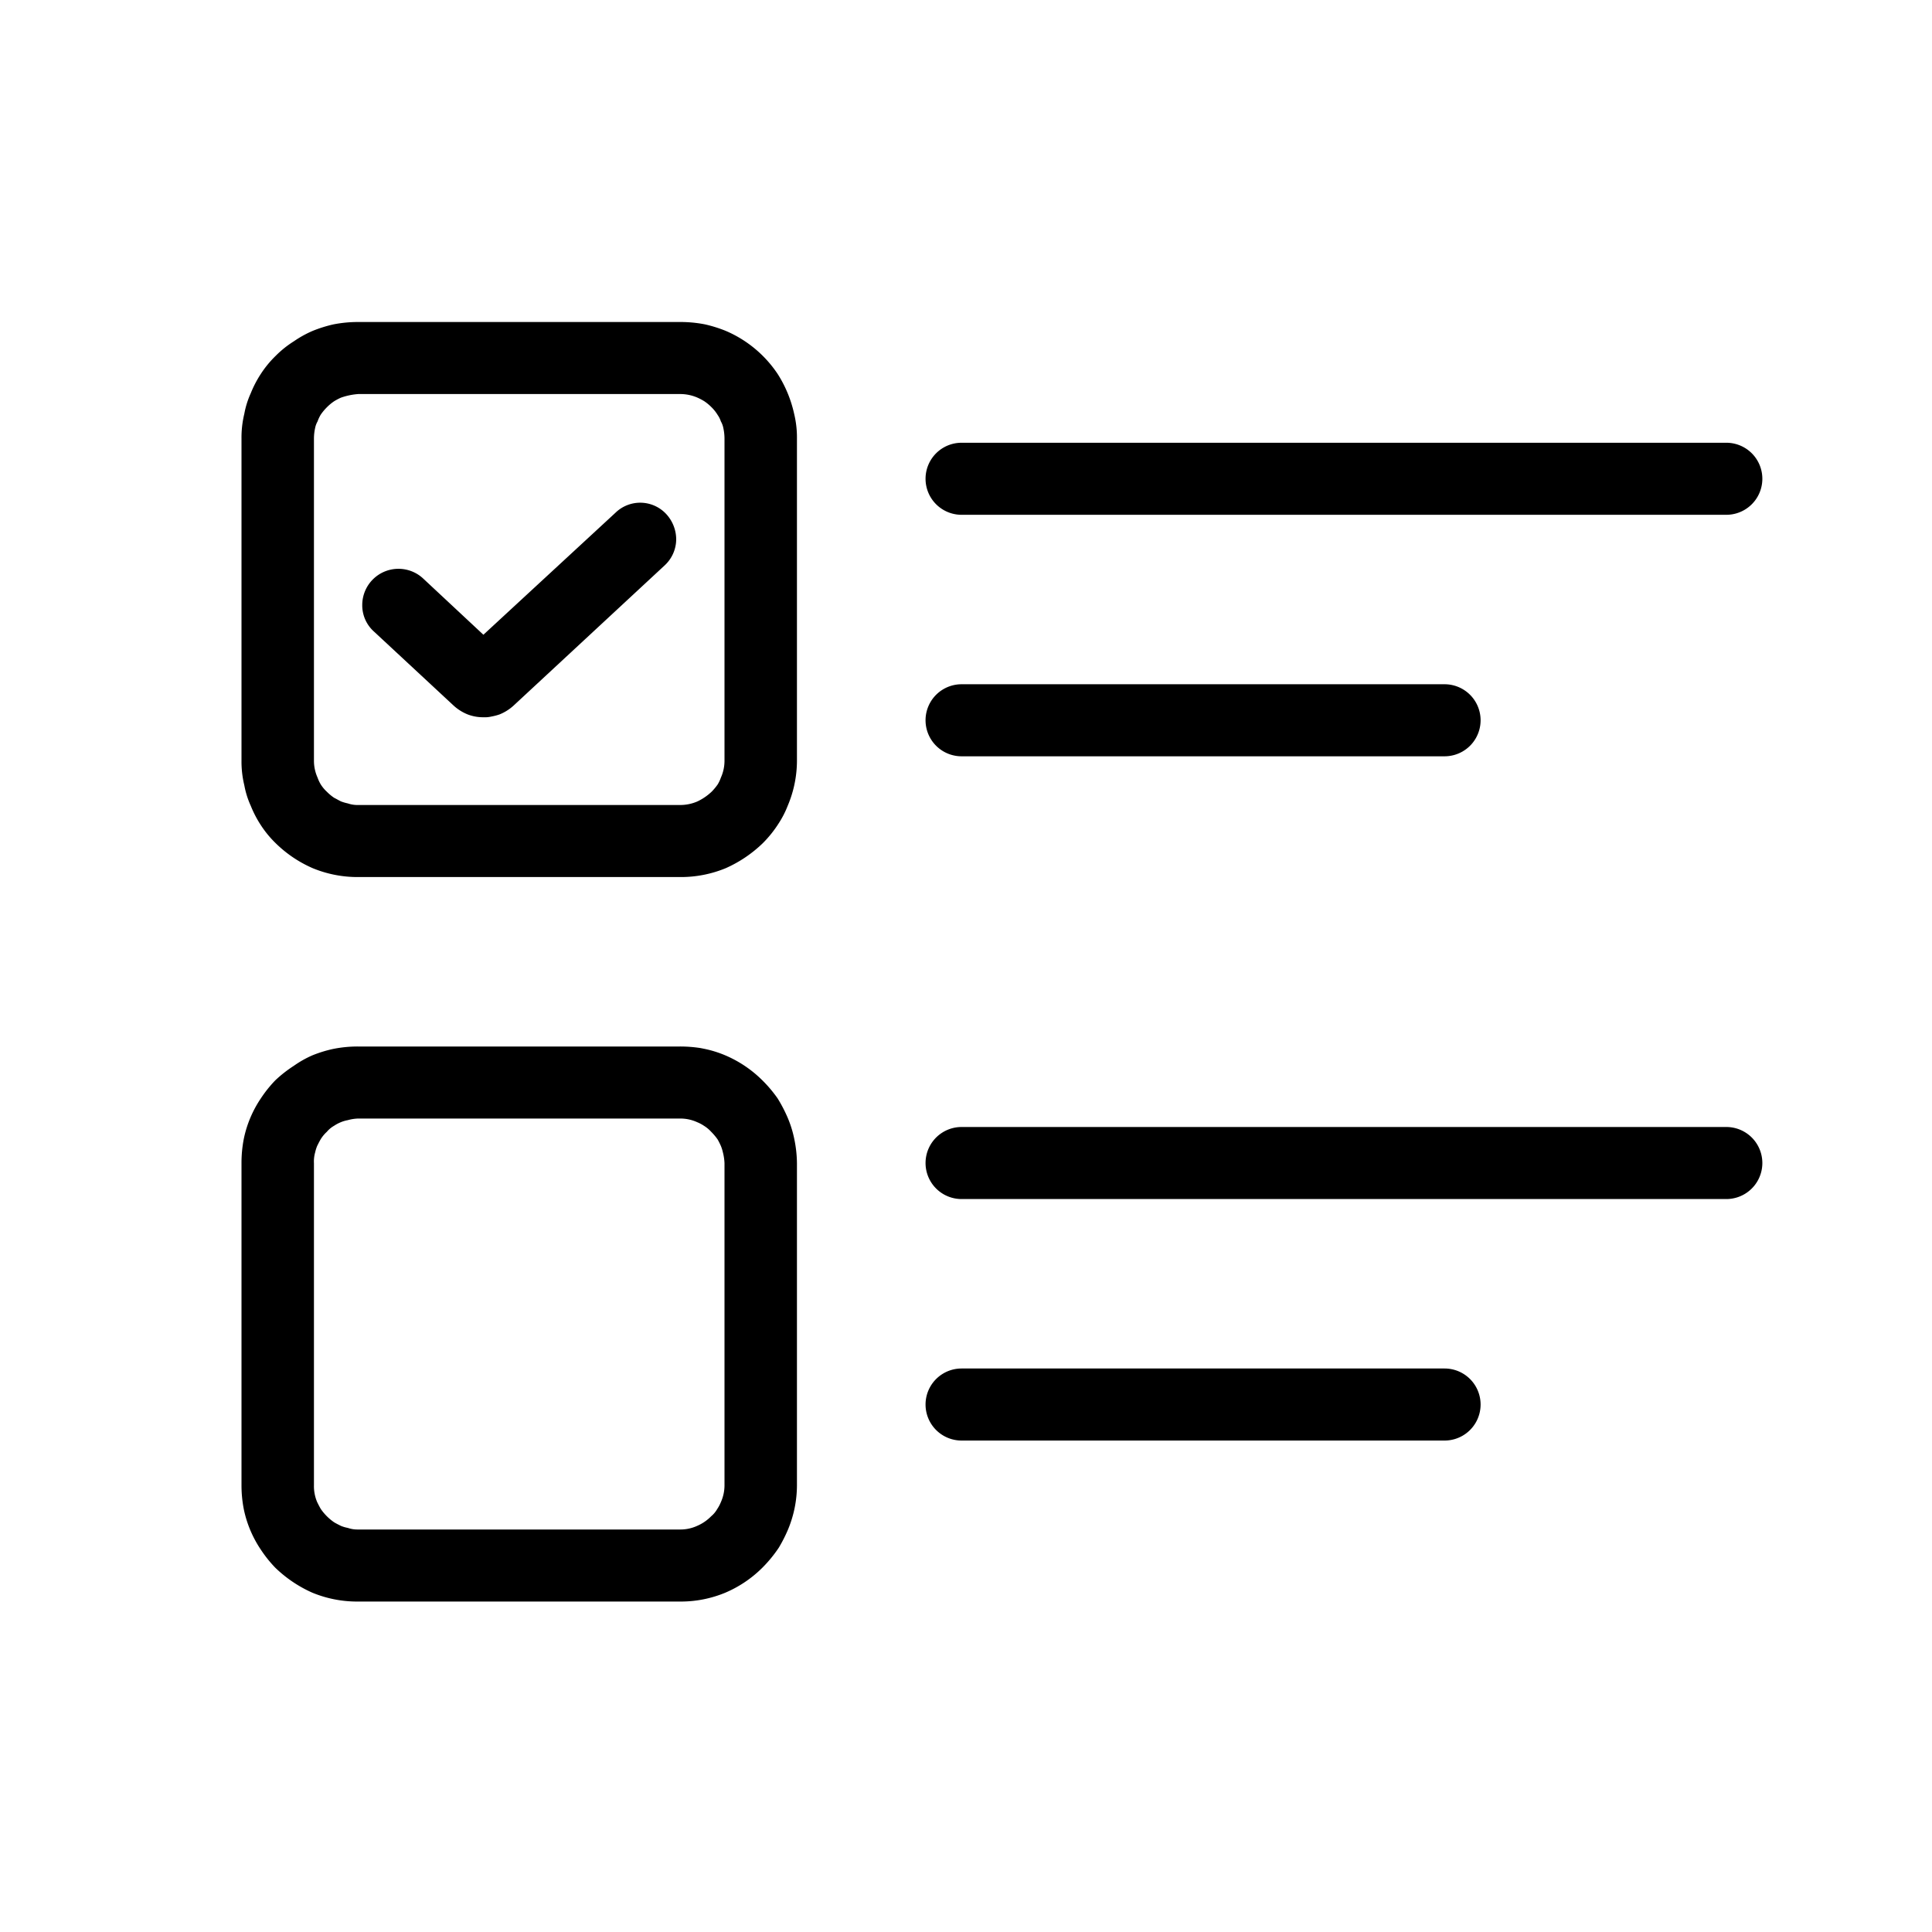 <svg id="图层_1" data-name="图层 1" xmlns="http://www.w3.org/2000/svg" viewBox="0 0 48 48"><defs><style>.cls-1{fill:currentColor;fill-rule:evenodd;}</style></defs><path id="矢量_181" data-name="矢量 181" class="cls-1" d="M17.41,8.04q.06.01.11.02a3.332,3.332,0,0,1,.51.16,2.934,2.934,0,0,1,1.29,1.07,3.057,3.057,0,0,1,.41.99,2.508,2.508,0,0,1,.07.62v8a2.877,2.877,0,0,1-.23,1.12,2.373,2.373,0,0,1-.22.43,2.862,2.862,0,0,1-.4.5,3.172,3.172,0,0,1-.92.62,2.917,2.917,0,0,1-1.13.22h-8a2.917,2.917,0,0,1-1.13-.22,3.044,3.044,0,0,1-.92-.62,2.603,2.603,0,0,1-.37-.45,2.73,2.73,0,0,1-.25-.48,2.165,2.165,0,0,1-.16-.51A2.483,2.483,0,0,1,6,18.9v-8a2.508,2.508,0,0,1,.07-.62,2.165,2.165,0,0,1,.16-.51,2.73,2.73,0,0,1,.25-.48,2.603,2.603,0,0,1,.37-.45,2.539,2.539,0,0,1,.45-.36,2.683,2.683,0,0,1,.47-.26,3.332,3.332,0,0,1,.51-.16A3.179,3.179,0,0,1,8.9,8h8A3.223,3.223,0,0,1,17.41,8.04ZM16.9,9.79h-8a1.651,1.651,0,0,0-.43.09,1.397,1.397,0,0,0-.17.09,1.192,1.192,0,0,0-.18.15,1.302,1.302,0,0,0-.15.18.886.886,0,0,0-.08.17.523.523,0,0,0-.06.16,1.241,1.241,0,0,0-.03.27v8a1.023,1.023,0,0,0,.09.42.886.886,0,0,0,.08.17.896.896,0,0,0,.15.18,1.192,1.192,0,0,0,.18.15c.06.03.11.06.17.09a1.093,1.093,0,0,0,.17.05A.746.746,0,0,0,8.9,20h8a1.07,1.07,0,0,0,.43-.09,1.363,1.363,0,0,0,.35-.24,1.428,1.428,0,0,0,.15-.18.886.886,0,0,0,.08-.17A1.023,1.023,0,0,0,18,18.9v-8a1.241,1.241,0,0,0-.03-.27.523.523,0,0,0-.06-.16.599.599,0,0,0-.08-.16.988.988,0,0,0-.15-.19,1.192,1.192,0,0,0-.18-.15,1.397,1.397,0,0,0-.17-.09A1.07,1.07,0,0,0,16.9,9.79ZM23.89,11h19a.895.895,0,1,1,0,1.79h-19a.895.895,0,0,1,0-1.79Zm-7.38,3.05-3.75,3.48a1.152,1.152,0,0,1-.35.22,1.332,1.332,0,0,1-.19.05.749.749,0,0,1-.21.02,1.072,1.072,0,0,1-.39-.07,1.152,1.152,0,0,1-.35-.22L9.29,15.69A.874.874,0,0,1,9,15.03a.9.9,0,0,1,1.51-.66l1.5,1.4,3.28-3.03a.882.882,0,0,1,1.27.04.931.931,0,0,1,.24.62A.89.89,0,0,1,16.51,14.05ZM23.89,17h12a.895.895,0,1,1,0,1.79h-12a.895.895,0,0,1,0-1.79Zm-6.48,9.04.1.02a2.757,2.757,0,0,1,.51.16,2.925,2.925,0,0,1,.92.62,3.234,3.234,0,0,1,.38.45,3.624,3.624,0,0,1,.25.48,2.757,2.757,0,0,1,.16.51,3.097,3.097,0,0,1,.07.62v8a2.877,2.877,0,0,1-.23,1.12,3.709,3.709,0,0,1-.22.43,3.273,3.273,0,0,1-.41.5,2.925,2.925,0,0,1-.92.62,2.881,2.881,0,0,1-1.13.22h-8a2.917,2.917,0,0,1-1.13-.22,3.172,3.172,0,0,1-.92-.62,3.089,3.089,0,0,1-.36-.45,2.812,2.812,0,0,1-.42-.99A3.078,3.078,0,0,1,6,36.9v-8a3.105,3.105,0,0,1,.06-.62,2.812,2.812,0,0,1,.42-.99,3.089,3.089,0,0,1,.36-.45,3.17,3.17,0,0,1,.46-.36,2.595,2.595,0,0,1,.46-.26,3.127,3.127,0,0,1,.52-.16A3.078,3.078,0,0,1,8.89,26h8A3.288,3.288,0,0,1,17.41,26.04Zm-.52,1.75h-8a1.086,1.086,0,0,0-.25.04.845.845,0,0,0-.17.05.915.915,0,0,0-.17.09.655.655,0,0,0-.18.15.845.845,0,0,0-.15.18c-.03.05-.06.11-.09.17a.983.983,0,0,0-.05.16.831.831,0,0,0-.03.27v8a1.013,1.013,0,0,0,.08.42c.03.06.06.12.09.17a1.294,1.294,0,0,0,.33.33c.05.03.11.06.17.09a.845.845,0,0,0,.17.05.727.727,0,0,0,.25.04h8a1.003,1.003,0,0,0,.43-.09,1.09,1.09,0,0,0,.35-.24.655.655,0,0,0,.15-.18.915.915,0,0,0,.09-.17A1.023,1.023,0,0,0,18,36.9v-8a1.259,1.259,0,0,0-.04-.27.983.983,0,0,0-.05-.16,1.786,1.786,0,0,0-.08-.16,1.422,1.422,0,0,0-.16-.19.845.845,0,0,0-.18-.15.915.915,0,0,0-.17-.09A1.003,1.003,0,0,0,16.89,27.79Zm7,.21h19a.895.895,0,1,1,0,1.79h-19a.895.895,0,0,1,0-1.79Zm0,6h12a.895.895,0,1,1,0,1.79h-12a.895.895,0,0,1,0-1.79Z"/></svg>